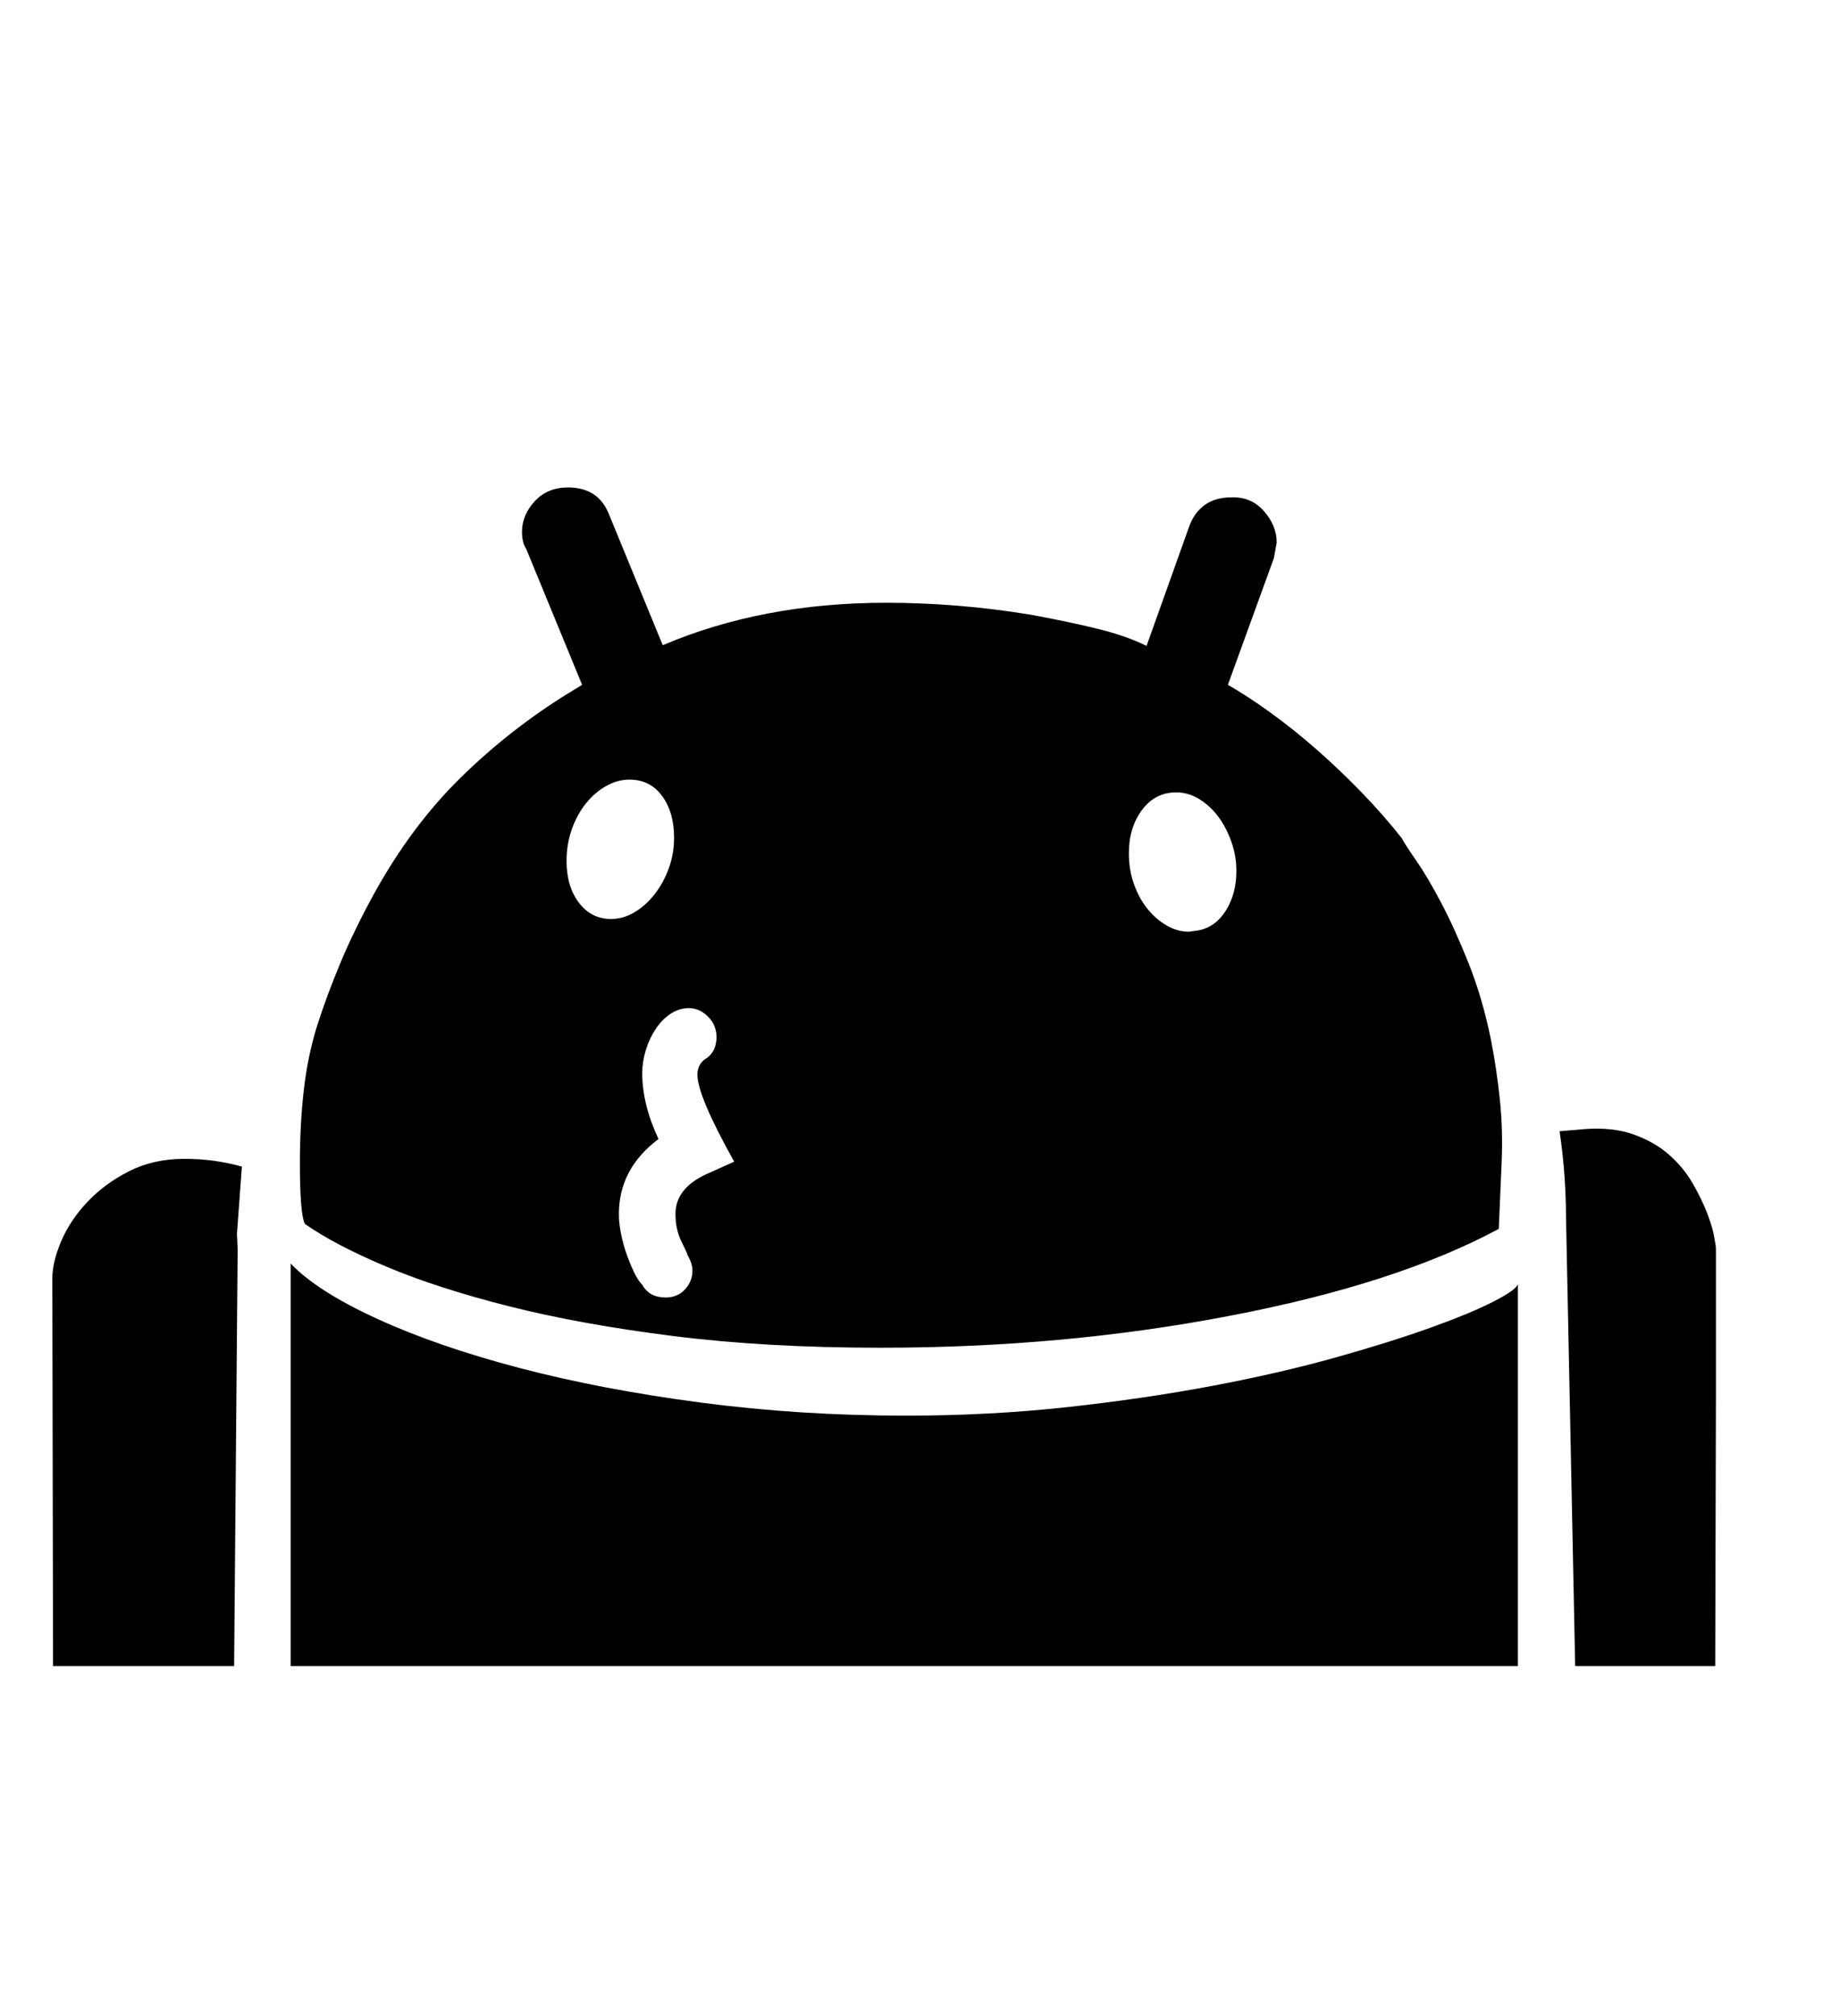 <svg xmlns="http://www.w3.org/2000/svg"
    viewBox="0 0 2600 2850">
  <!--
Digitized data copyright © 2011, Google Corporation.
Android is a trademark of Google and may be registered in certain jurisdictions.
Licensed under the Apache License, Version 2.0
http://www.apache.org/licenses/LICENSE-2.0
  -->
<path d="M864 1299L864 1299Q881 1299 897 1289.5 913 1280 925.5 1264 938 1248 945.5 1227.5 953 1207 953 1184L953 1184Q953 1148 936 1125 919 1102 890 1102L890 1102Q873 1102 857 1111 841 1120 828.5 1135.5 816 1151 808.5 1172 801 1193 801 1217L801 1217Q801 1253 818.5 1276 836 1299 864 1299ZM1748 1231L1748 1231Q1748 1210 1741 1190 1734 1170 1722.5 1154.5 1711 1139 1695.5 1129.5 1680 1120 1663 1120L1663 1120Q1633 1120 1614.5 1145 1596 1170 1596 1206L1596 1206Q1596 1230 1603.5 1250.5 1611 1271 1623 1285.5 1635 1300 1650 1308.5 1665 1317 1681 1317L1681 1317 1695 1315Q1719 1310 1733.5 1286.5 1748 1263 1748 1231ZM998 1660L998 1660 1038 1642Q986 1549 986 1519L986 1519Q986 1503 1000 1495L1000 1495Q1013 1485 1013 1466L1013 1466Q1013 1449 1001 1437 989 1425 974 1425L974 1425Q960 1425 948 1433 936 1441 927 1454.5 918 1468 913 1484.5 908 1501 908 1517L908 1517Q908 1561 931 1610L931 1610Q875 1652 875 1716L875 1716Q875 1729 878 1744 881 1759 886 1773 891 1787 896.5 1798.5 902 1810 908 1816L908 1816Q918 1834 941 1834L941 1834Q958 1834 968.5 1822.5 979 1811 979 1796L979 1796Q979 1786 972 1774L972 1774Q972 1772 963.5 1755 955 1738 955 1716L955 1716Q955 1680 998 1660ZM2426 1764L2426 1764 2426 1978 2425 2355 2227 2355 2214 1718Q2214 1694 2212 1664 2210 1634 2205 1599L2205 1599 2240 1596Q2280 1593 2309.5 1603.5 2339 1614 2359.5 1632 2380 1650 2393 1672.5 2406 1695 2413.5 1714.5 2421 1734 2423.5 1748 2426 1762 2426 1764ZM331 2355L75 2355 74 1807Q74 1784 86.5 1754.5 99 1725 123.5 1699 148 1673 182.5 1655.5 217 1638 261 1638L261 1638Q303 1638 342 1649L342 1649 335 1744 336 1766 331 2355ZM2146 1815L2146 1815 2146 2355 411 2355 411 1786Q448 1825 533 1864 618 1903 734 1933.5 850 1964 990.5 1982.5 1131 2001 1281 2001L1281 2001Q1399 2001 1508.5 1989 1618 1977 1713.5 1959 1809 1941 1887.5 1919 1966 1897 2023 1876.5 2080 1856 2112 1839.5 2144 1823 2146 1815ZM2123 1644L2123 1644 2119 1737Q1974 1815 1738 1860L1738 1860Q1504 1905 1245 1905L1245 1905Q1083 1905 952 1888.5 821 1872 720 1846.5 619 1821 546.5 1790.5 474 1760 431 1730L431 1730Q424 1716 424 1644L424 1644Q424 1589 429.5 1541 435 1493 448 1451L448 1451Q462 1407 481.5 1360.5 501 1314 529 1263L529 1263Q582 1167 652 1098.5 722 1030 805 979L805 979 823 968 744 776Q738 767 738 752L738 752Q738 728 756 708.5 774 689 803 689L803 689Q846 689 861 727L861 727 937 912Q1078 852 1253 852L1253 852Q1301 852 1352 856 1403 860 1458 869L1458 869Q1512 879 1552.5 889 1593 899 1621 913L1621 913 1681 745Q1688 725 1703 714 1718 703 1741 703L1741 703Q1769 702 1787 722.5 1805 743 1805 767L1805 767 1801 789 1736 968Q1764 984 1796.5 1007.5 1829 1031 1861.5 1059.5 1894 1088 1925 1120 1956 1152 1982 1185L1982 1185Q1986 1193 2002 1216 2018 1239 2037.5 1276 2057 1313 2076.5 1362 2096 1411 2108 1470L2108 1470Q2116 1511 2120.5 1554 2125 1597 2123 1644Z"/>
</svg>